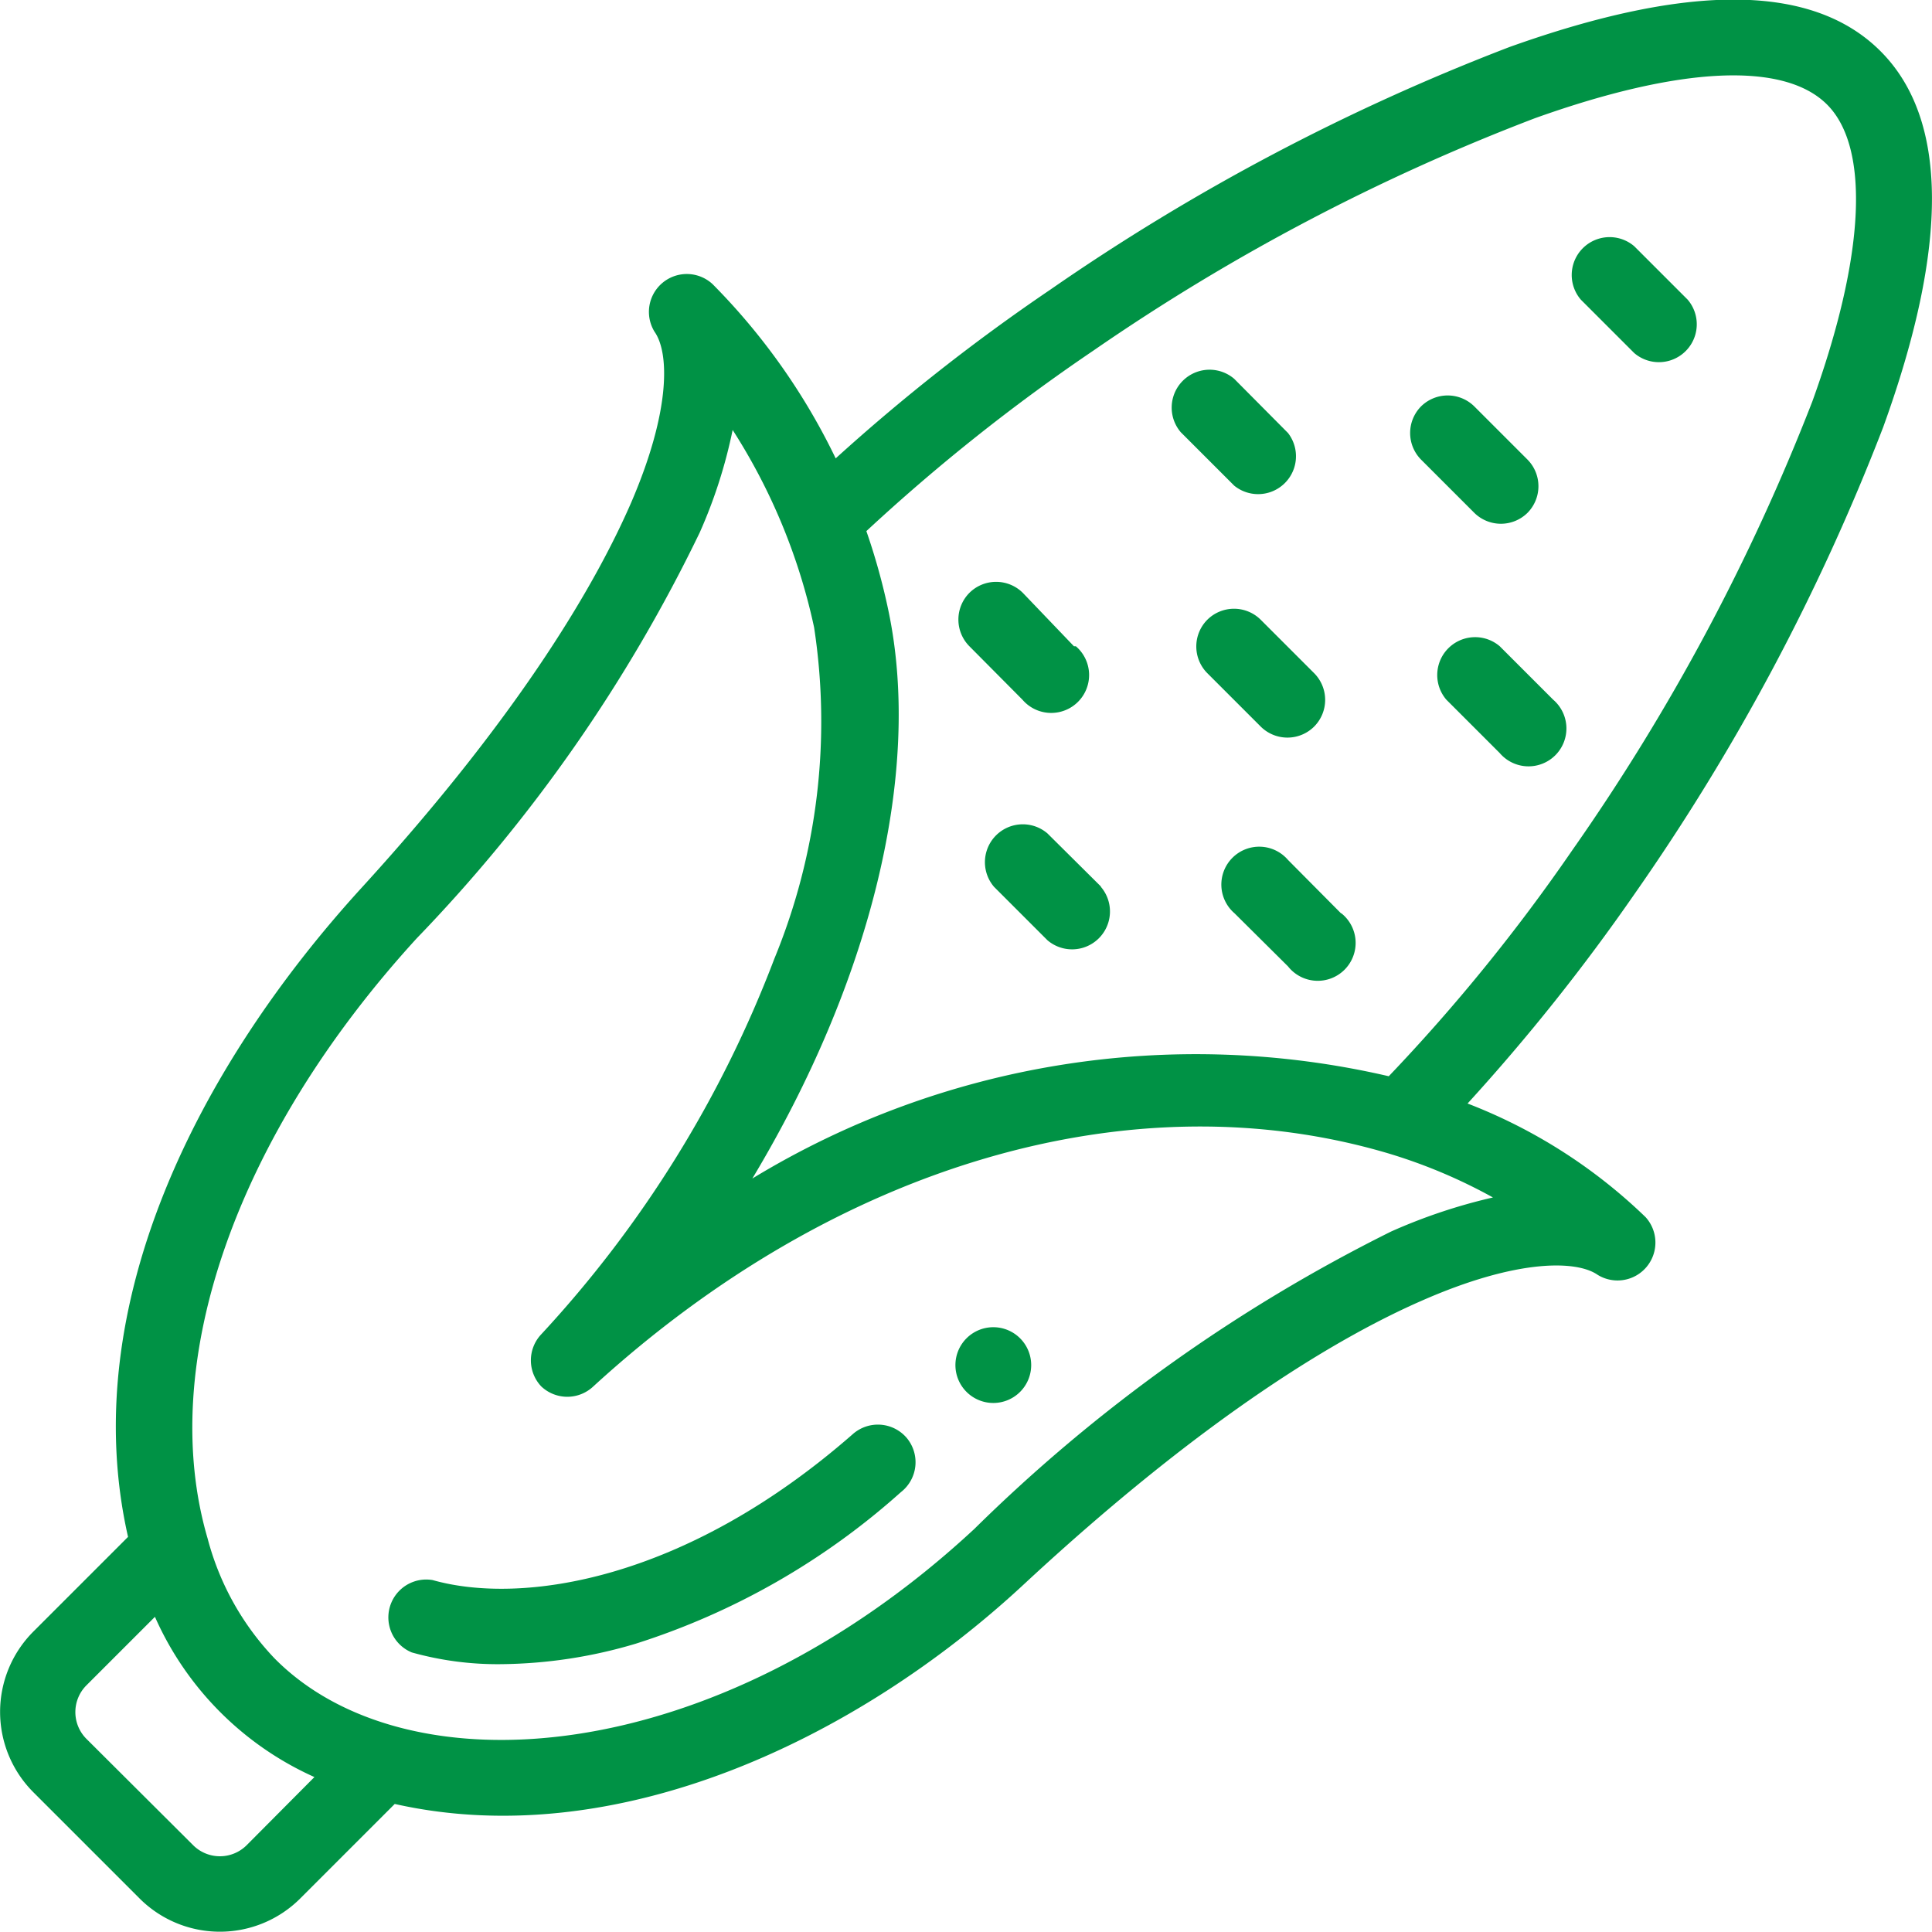 <svg xmlns="http://www.w3.org/2000/svg" viewBox="0 0 51 51"><defs><style>.cls-1{fill:#009245;}</style></defs><title>Crop_corn_green</title><g id="Layer_2" data-name="Layer 2"><g id="Layer_1-2" data-name="Layer 1"><path class="cls-1" d="M26.93,35.33a1,1,0,1,0,0,1.41A1,1,0,0,0,26.93,35.33Z"/><path class="cls-1" d="M23.92,37.94a1,1,0,0,0-1.4-.09c-4.46,3.91-8.77,4.52-11.1,3.86a1,1,0,0,0-.55,1.91,8.4,8.4,0,0,0,2.35.31,12.78,12.78,0,0,0,3.56-.54,19.18,19.18,0,0,0,7-4A1,1,0,0,0,23.92,37.94Z"/><path class="cls-1" d="M49.71,11.28c1.74-4.8,1.72-8.14-.07-9.93s-5.06-1.8-9.79-.11A57.13,57.13,0,0,0,27.72,7.65a51.16,51.16,0,0,0-5.66,4.45,17,17,0,0,0-3.25-4.6,1,1,0,0,0-1.53,1.26c.38.54.44,2.05-.62,4.51-.87,2-2.8,5.44-7.11,10.16S2,34.49,3.38,40.57L.87,43.08a3,3,0,0,0,0,4.22l2.82,2.82a3,3,0,0,0,4.23,0l2.5-2.5c5.83,1.31,12.19-1.69,16.61-5.8,4.87-4.52,8.39-6.56,10.49-7.48,2.54-1.12,4.1-1.07,4.65-.69a1,1,0,0,0,1.27-1.52,14,14,0,0,0-4.7-3,52.74,52.74,0,0,0,4.4-5.52A57.6,57.6,0,0,0,49.71,11.28ZM6.51,48.71a1,1,0,0,1-1.41,0L2.28,45.9a1,1,0,0,1,0-1.41l1.81-1.81A8.33,8.33,0,0,0,8.3,46.91Zm32.9-17.1a14.63,14.63,0,0,0-2.69.9,42.78,42.78,0,0,0-11,7.85c-6.87,6.38-15,6.93-18.47,3.42a7.25,7.25,0,0,1-1.77-3.17C4.13,36,6.22,30,11,24.77a41.2,41.2,0,0,0,7.47-10.71,13.18,13.18,0,0,0,.87-2.71,15.79,15.79,0,0,1,2.15,5.21,16.45,16.45,0,0,1-1.05,8.75,30.52,30.52,0,0,1-6.15,9.91,1,1,0,0,0,0,1.38,1,1,0,0,0,1.37,0c6.4-5.86,14.24-8.16,21-6.15A14,14,0,0,1,39.41,31.61Zm-2.75-3.2a22.53,22.53,0,0,0-16.8,2.7c3.1-5.16,4.5-10.69,3.59-15a17,17,0,0,0-.58-2.09,50.13,50.13,0,0,1,6-4.77A55,55,0,0,1,40.52,3.12c3.83-1.37,6.57-1.5,7.71-.36s1,4-.39,7.84A55.74,55.74,0,0,1,41.5,22.45,48.12,48.12,0,0,1,36.66,28.41Z"/><path class="cls-1" d="M28.35,17.06,27,15.65a1,1,0,0,0-1.41,0,1,1,0,0,0,0,1.41l1.4,1.41a1,1,0,1,0,1.41-1.41Z"/><path class="cls-1" d="M35.4,24.11,34,22.7a1,1,0,1,0-1.41,1.41L34,25.51a1,1,0,1,0,1.41-1.4Z"/><path class="cls-1" d="M34.69,17.77l-1.41-1.41a1,1,0,0,0-1.41,0,1,1,0,0,0,0,1.41l1.41,1.41a1,1,0,0,0,1.41,0A1,1,0,0,0,34.69,17.77Z"/><path class="cls-1" d="M29.06,23.4,27.65,22a1,1,0,0,0-1.41,1.41l1.41,1.41a1,1,0,0,0,1.41-1.41Z"/><path class="cls-1" d="M40.32,12.13l-1.4-1.4a1,1,0,0,0-1.41,0,1,1,0,0,0,0,1.4l1.41,1.41a1,1,0,0,0,1.4,0A1,1,0,0,0,40.32,12.13Z"/><path class="cls-1" d="M44.55,7.91,43.14,6.5a1,1,0,0,0-1.41,1.41l1.41,1.41a1,1,0,0,0,1.41-1.41Z"/><path class="cls-1" d="M34,11.43,32.58,10a1,1,0,0,0-1.41,1.41l1.41,1.41A1,1,0,0,0,34,11.43Z"/><path class="cls-1" d="M41,18.47l-1.41-1.41a1,1,0,0,0-1.41,1.41l1.41,1.41A1,1,0,1,0,41,18.47Z"/></g></g></svg>